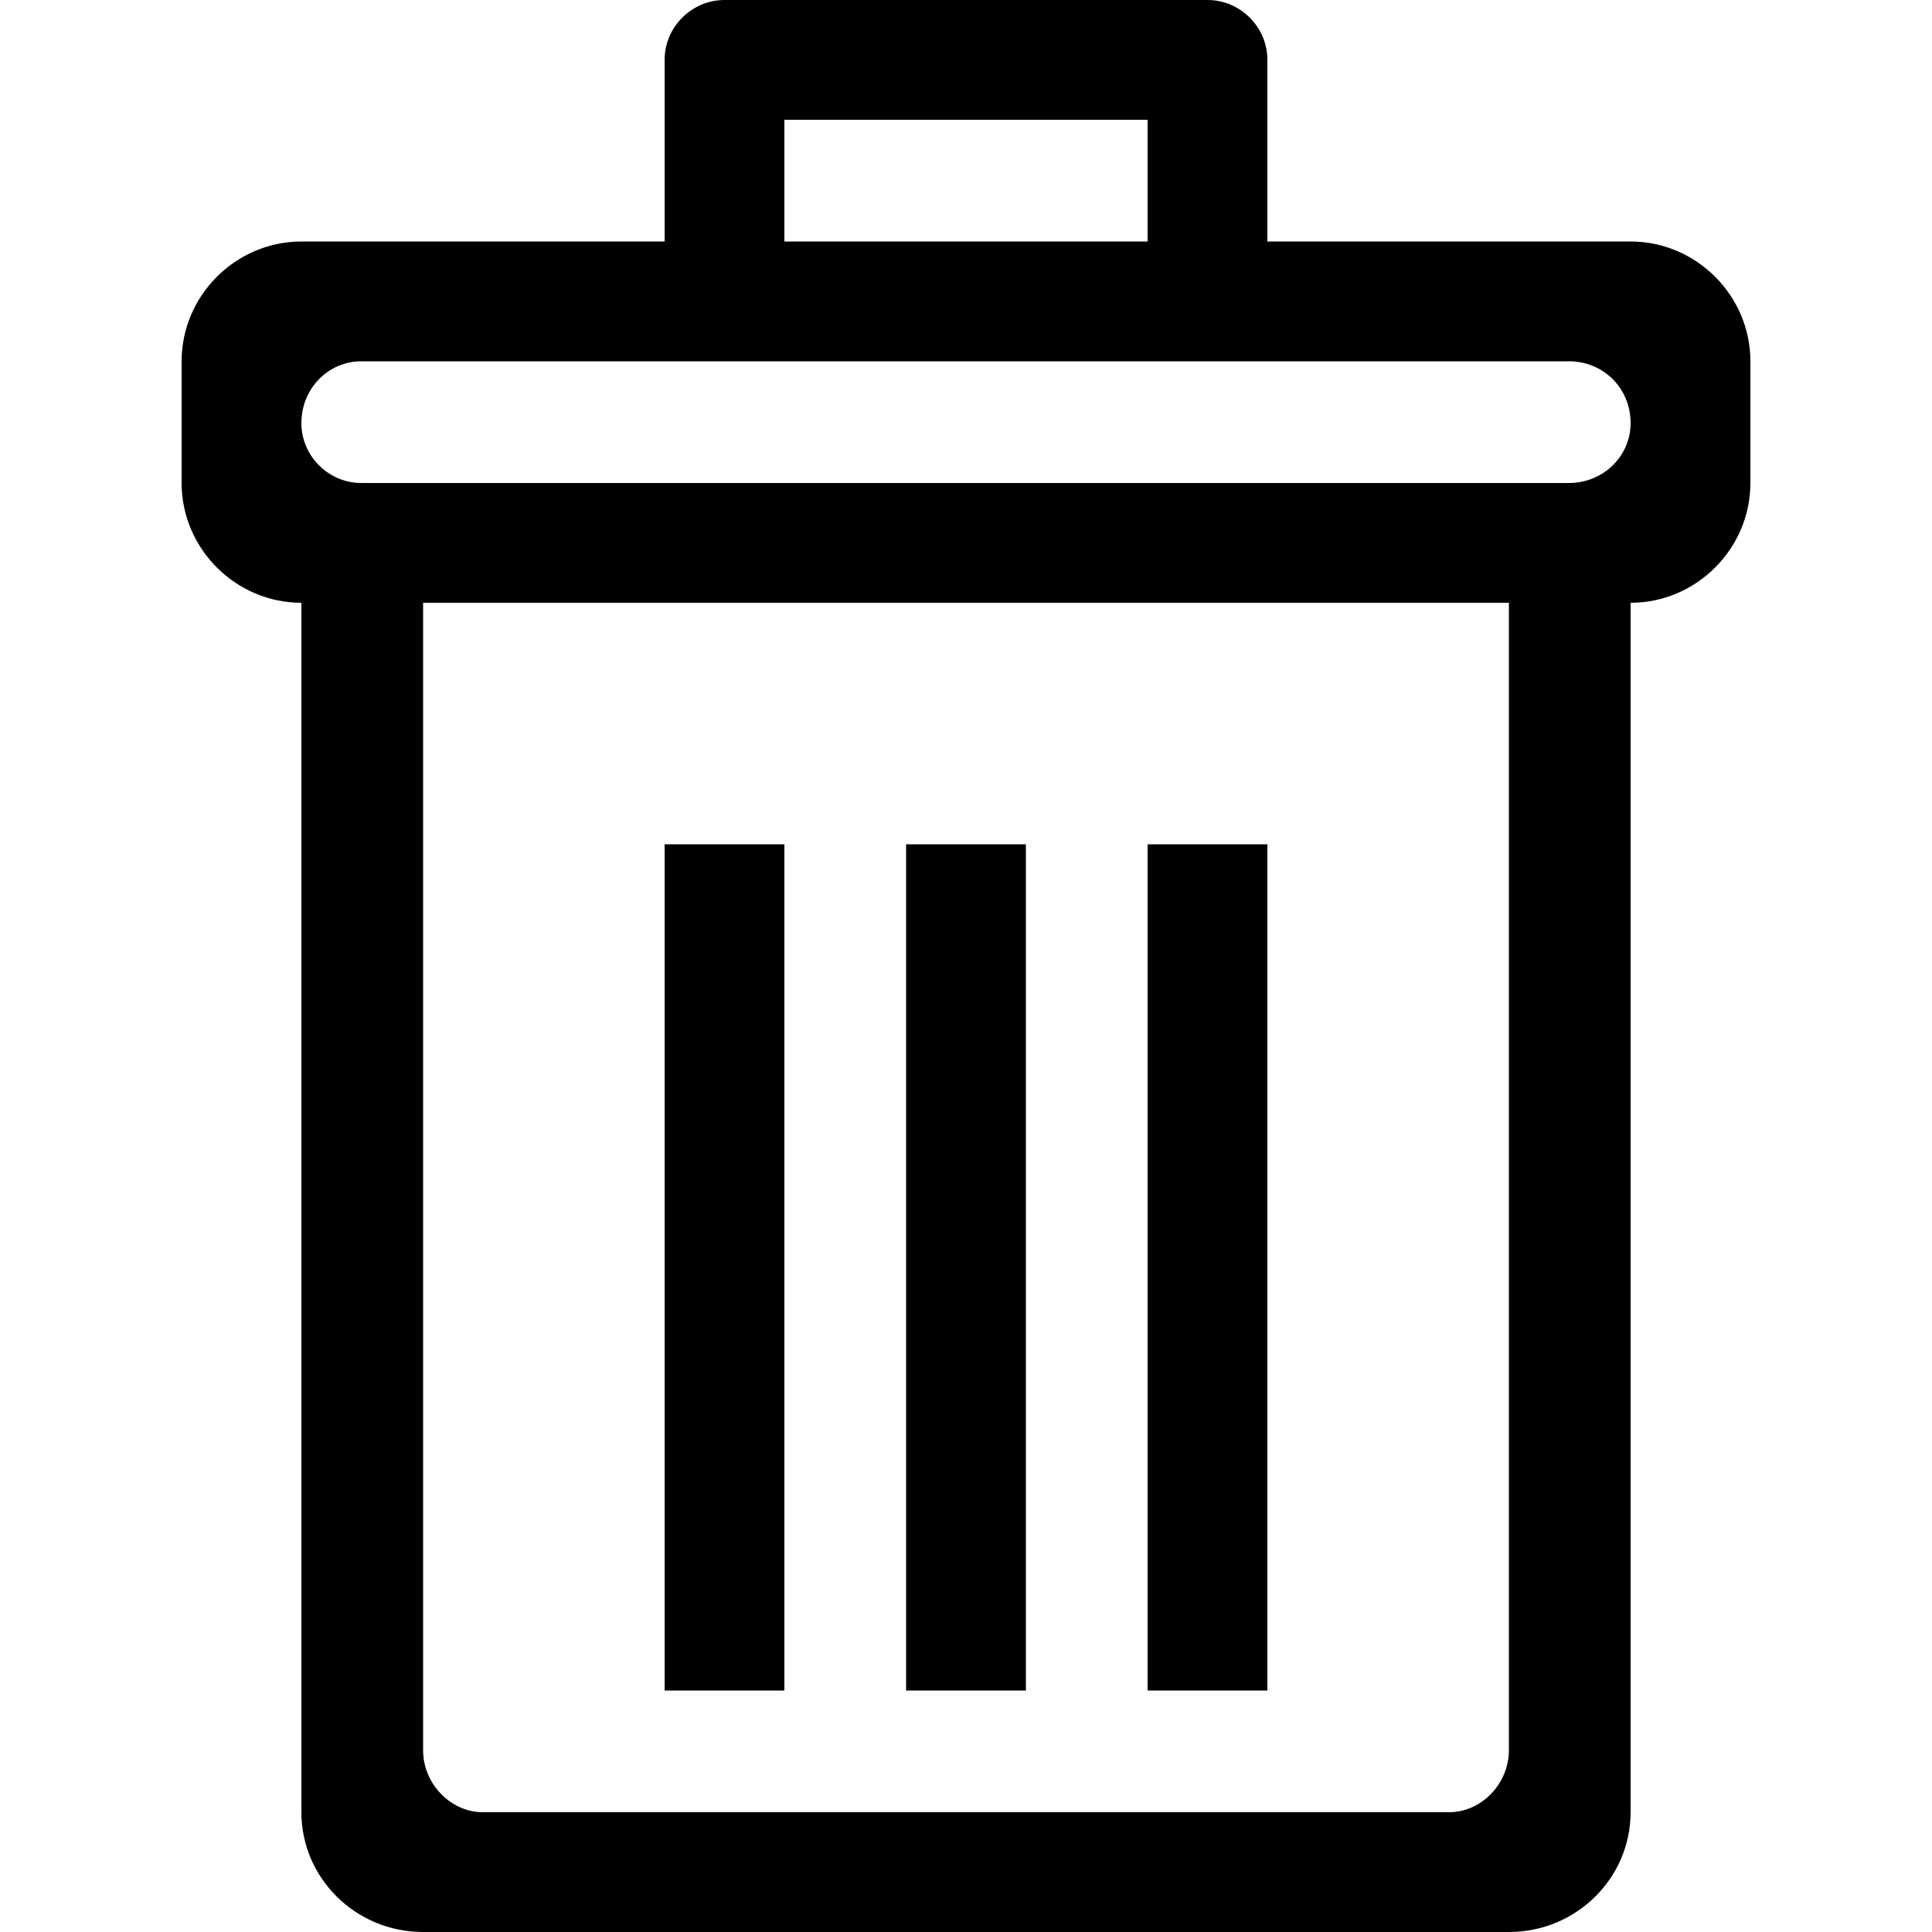 <?xml version="1.0" encoding="utf-8"?>
<!-- Generated by IcoMoon.io -->
<!DOCTYPE svg PUBLIC "-//W3C//DTD SVG 1.1//EN" "http://www.w3.org/Graphics/SVG/1.1/DTD/svg11.dtd">
<svg version="1.1" xmlns="http://www.w3.org/2000/svg" xmlns:xlink="http://www.w3.org/1999/xlink" width="100" height="100" viewBox="0 0 100 100">
<path d="M34.4 87.5h6.2v-43.8h-6.2v43.8zM59.4 87.5h6.2v-43.8h-6.2v43.8zM46.9 87.5h6.2v-43.8h-6.2v43.8zM84.4 12.5h-18.8v-9.4c0-1.7-1.4-3.1-3.1-3.1h-25c-1.7 0-3.1 1.4-3.1 3.1v9.4h-18.8c-3.4 0-6.2 2.8-6.2 6.2v6.3c0 3.4 2.8 6.2 6.2 6.2v62.6c0 3.4 2.8 6.2 6.3 6.2h56.2c3.5 0 6.3-2.8 6.3-6.2v-62.6c3.4 0 6.2-2.8 6.2-6.2v-6.3c0-3.4-2.8-6.2-6.2-6.2zM40.6 6.2h18.8v6.3h-18.8v-6.3zM78.1 34.4v56.2c0 1.7-1.4 3.2-3.1 3.2h-50c-1.7 0-3.1-1.5-3.1-3.2v-59.4h56.2v3.2zM81.2 25h-62.5c-1.7 0-3.1-1.4-3.1-3.1 0-1.8 1.4-3.2 3.1-3.2h62.5c1.8 0 3.2 1.4 3.2 3.2 0 1.7-1.4 3.1-3.2 3.1z"></path>
</svg>
